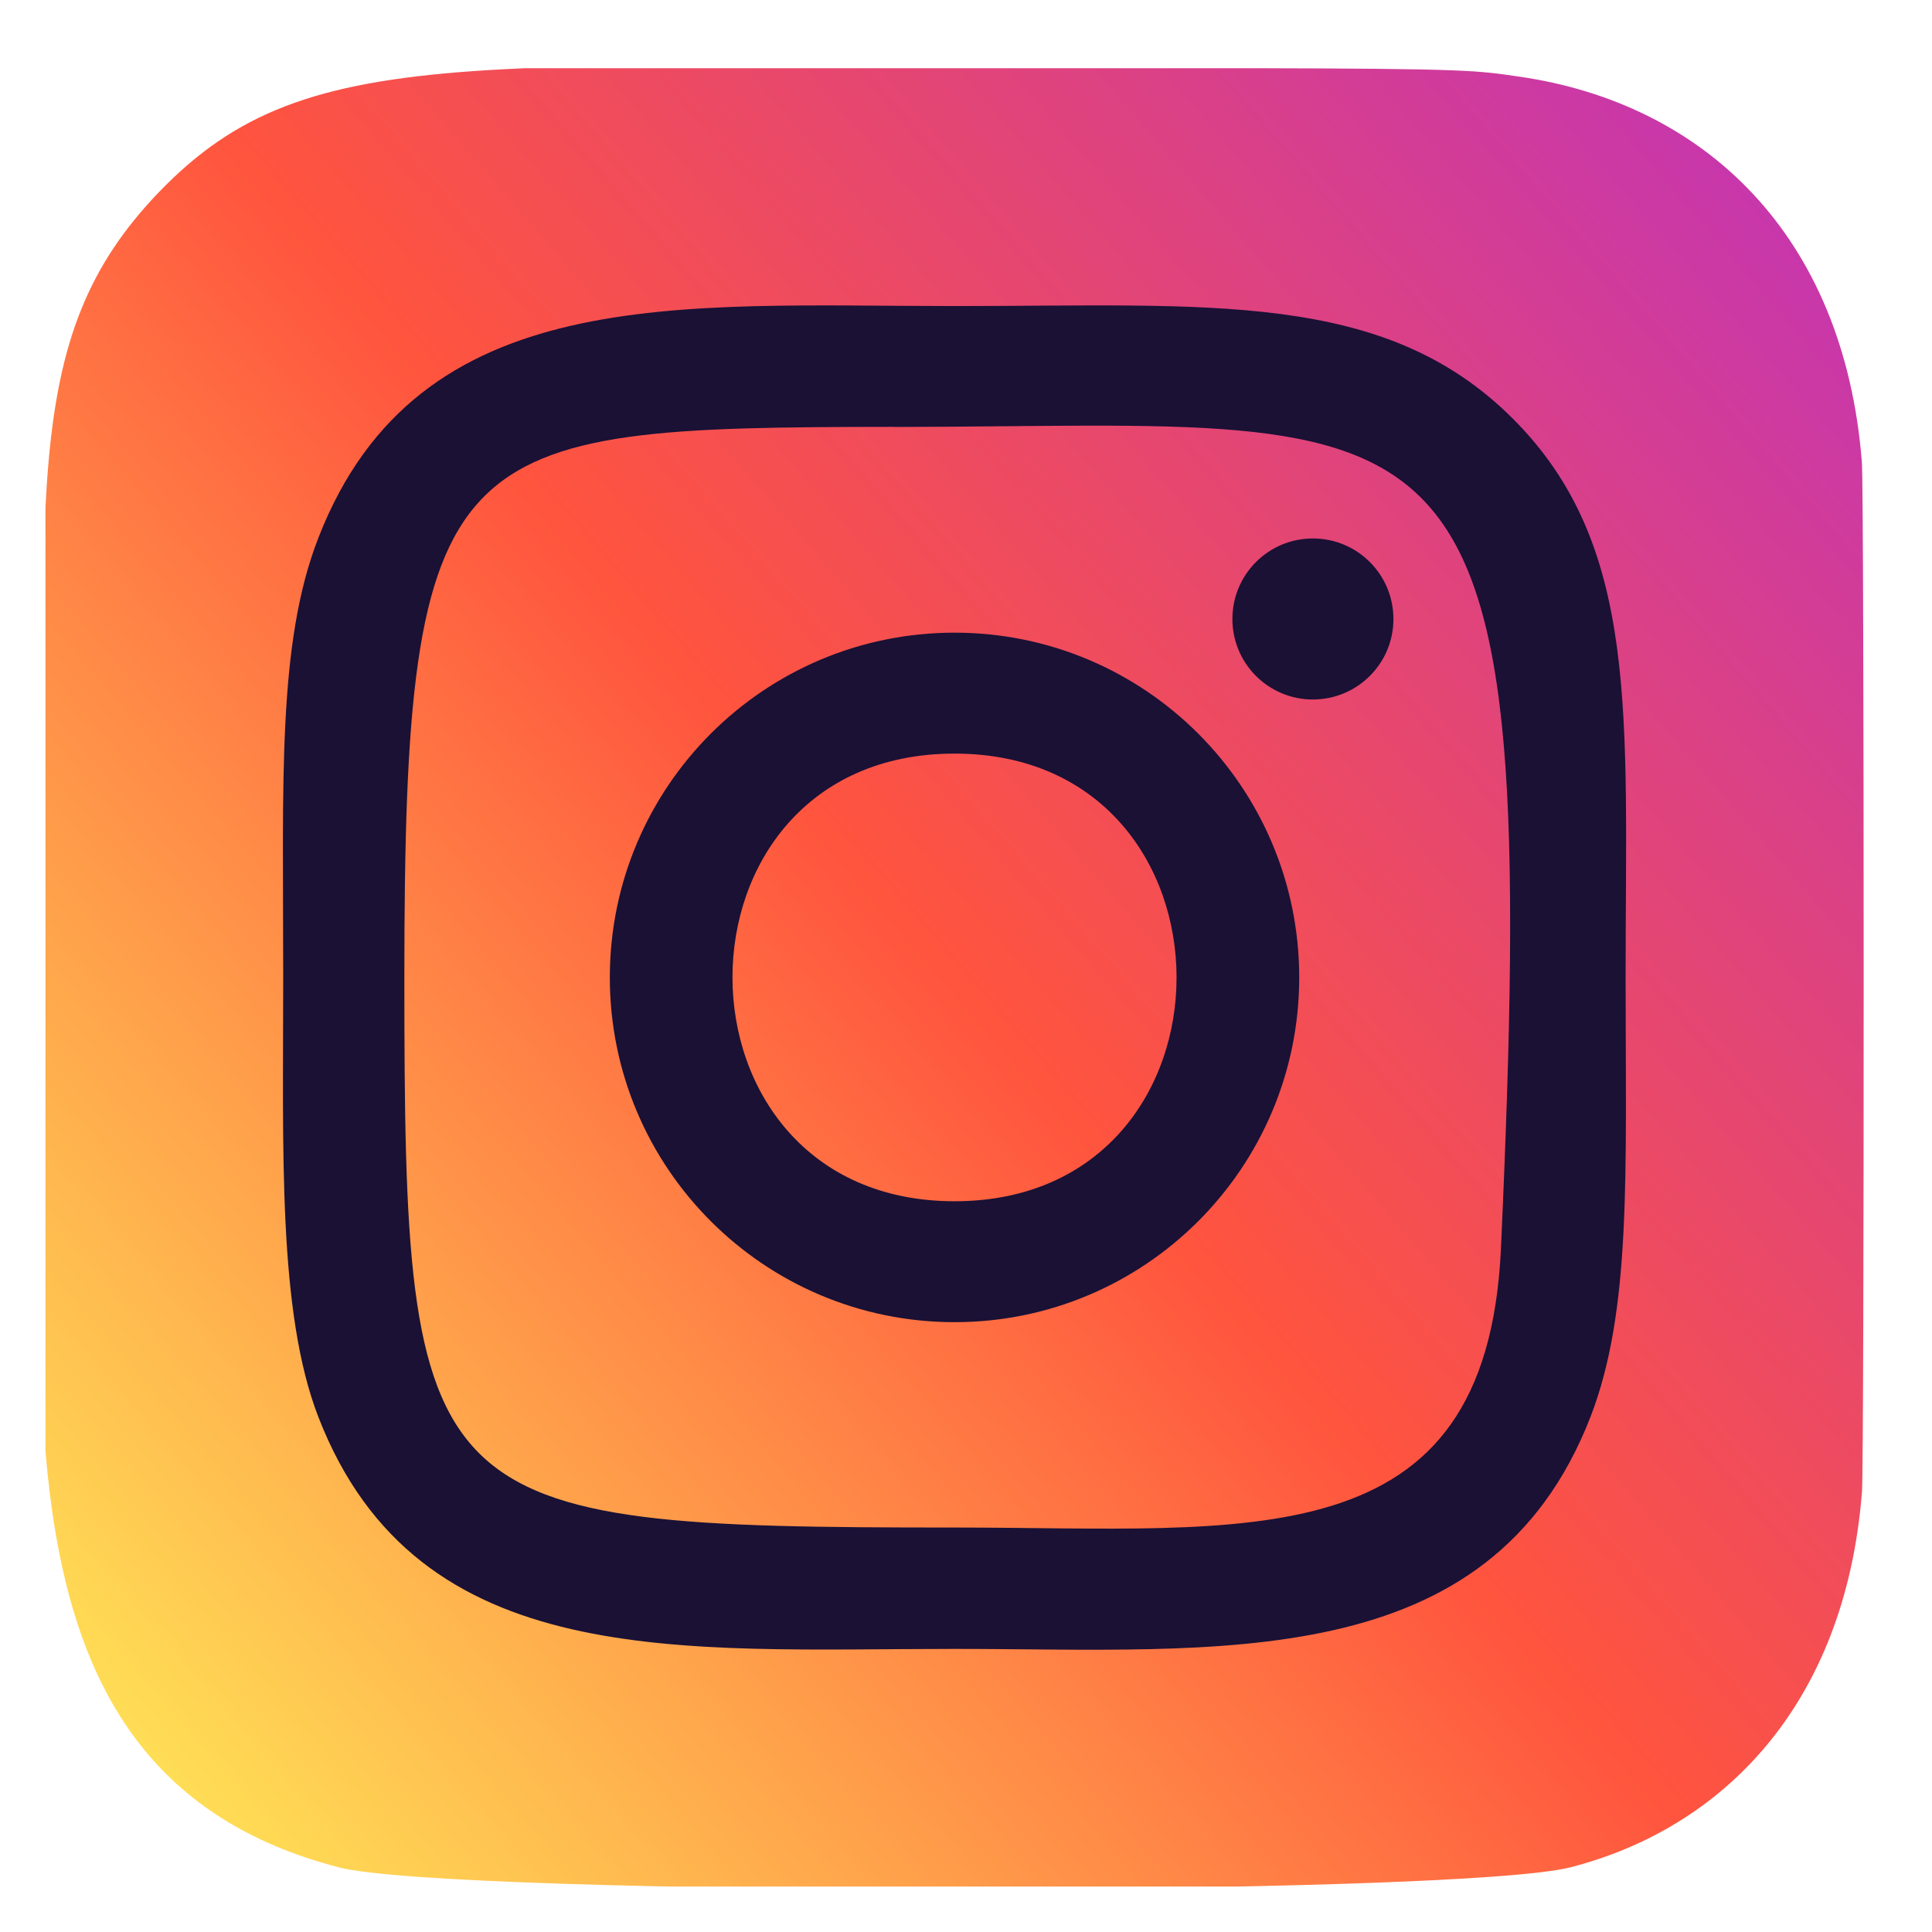 <svg width="17" height="17" viewBox="0 0 17 17" fill="none" xmlns="http://www.w3.org/2000/svg">
<g clip-path="url(#clip0_52_47)">
<path d="M1.4 1.689C0.142 2.995 0.4 4.382 0.4 8.597C0.4 12.097 -0.211 15.606 2.985 16.432C3.983 16.688 12.826 16.688 13.822 16.43C15.153 16.087 16.236 15.008 16.384 13.126C16.404 12.863 16.404 4.336 16.383 4.068C16.226 2.063 14.992 0.908 13.366 0.674C12.993 0.62 12.918 0.604 11.007 0.6C4.224 0.604 2.738 0.302 1.4 1.689Z" fill="url(#paint0_linear_52_47)"/>
<path d="M8.399 2.693C5.978 2.693 3.68 2.477 2.802 4.731C2.439 5.661 2.492 6.87 2.492 8.601C2.492 10.119 2.443 11.547 2.802 12.47C3.678 14.725 5.995 14.509 8.398 14.509C10.716 14.509 13.106 14.75 13.994 12.47C14.358 11.53 14.304 10.339 14.304 8.601C14.304 6.293 14.432 4.803 13.312 3.684C12.179 2.551 10.646 2.693 8.396 2.693H8.399ZM7.87 3.757C12.919 3.749 13.562 3.188 13.207 10.986C13.081 13.744 10.981 13.441 8.4 13.441C3.693 13.441 3.558 13.307 3.558 8.598C3.558 3.835 3.931 3.76 7.87 3.756V3.757ZM11.552 4.738C11.161 4.738 10.844 5.055 10.844 5.447C10.844 5.838 11.161 6.155 11.552 6.155C11.944 6.155 12.261 5.838 12.261 5.447C12.261 5.055 11.944 4.738 11.552 4.738ZM8.399 5.567C6.724 5.567 5.366 6.925 5.366 8.601C5.366 10.276 6.724 11.634 8.399 11.634C10.074 11.634 11.432 10.276 11.432 8.601C11.432 6.925 10.074 5.567 8.399 5.567ZM8.399 6.631C11.002 6.631 11.006 10.57 8.399 10.57C5.796 10.57 5.792 6.631 8.399 6.631Z" fill="#1A1135"/>
</g>
<defs>
<linearGradient id="paint0_linear_52_47" x1="1.431" y1="15.578" x2="16.301" y2="2.708" gradientUnits="userSpaceOnUse">
<stop stop-color="#FFDD55"/>
<stop offset="0.5" stop-color="#FF543E"/>
<stop offset="1" stop-color="#C837AB"/>
</linearGradient>
<clipPath id="clip0_52_47">
<rect width="16" height="16" fill="white" transform="translate(0.4 0.6)"/>
</clipPath>
</defs>
</svg>
